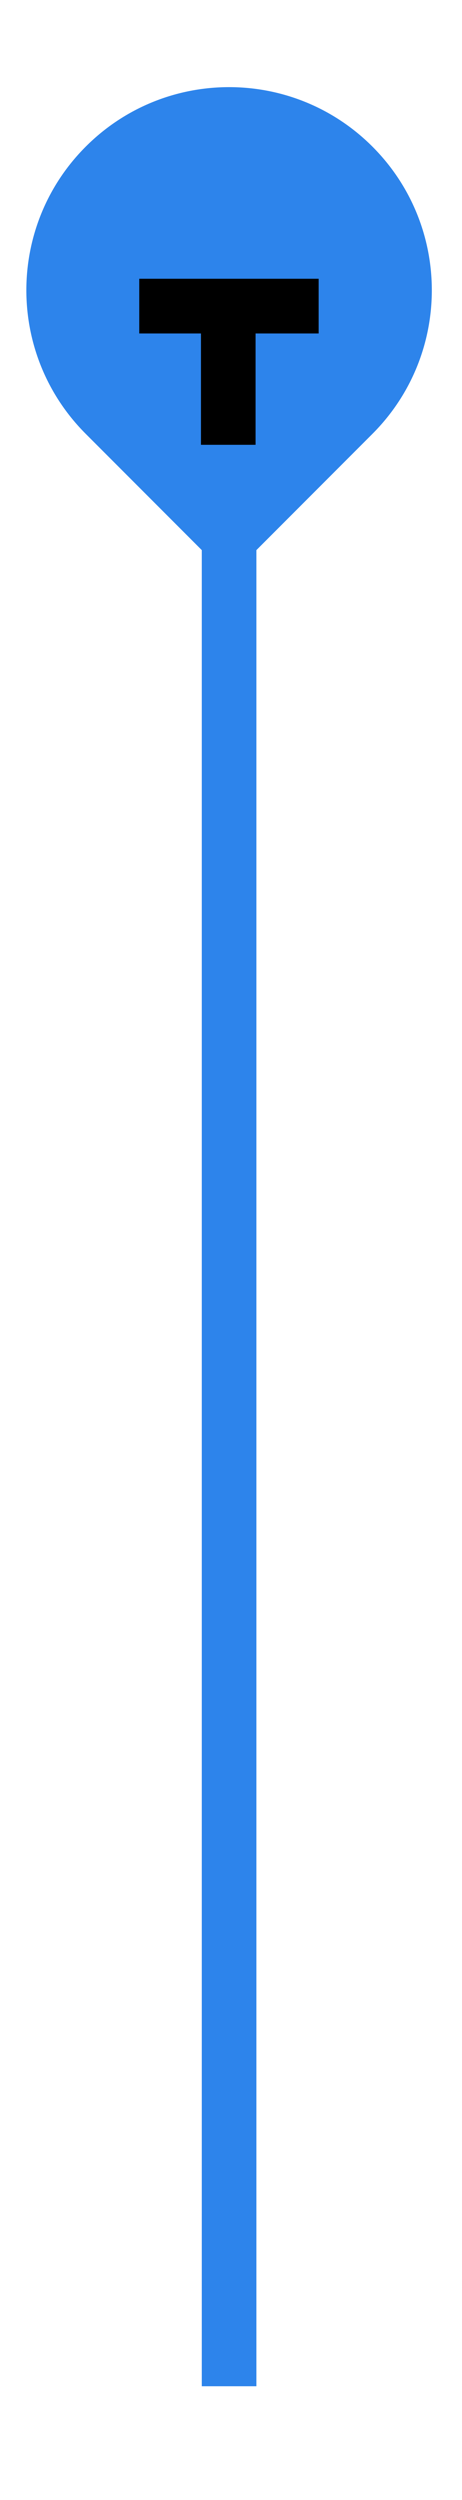 <?xml version="1.0" encoding="utf-8"?>
<!-- Generator: Adobe Illustrator 27.1.1, SVG Export Plug-In . SVG Version: 6.00 Build 0)  -->
<svg version="1.1" id="Layer_1" xmlns="http://www.w3.org/2000/svg" xmlns:xlink="http://www.w3.org/1999/xlink" x="0px" y="0px"
	 viewBox="0 0 16.92 91.39" style="enable-background:new 0 0 16.92 91.39;" xml:space="preserve">
<style type="text/css">
	.st0{fill:#2D84EB;}
	.st1{fill:none;stroke:#2D84EB;stroke-width:2;stroke-miterlimit:10;}
	.st2{fill:none;stroke:#000000;stroke-width:2;stroke-miterlimit:10;}
</style>
<g>
	<path class="st0" d="M8.39,21.11l-5.25-5.25c-2.9-2.9-2.9-7.6,0-10.5l0,0c2.9-2.9,7.6-2.9,10.5,0l0,0c2.9,2.9,2.9,7.6,0,10.5
		L8.39,21.11z"/>
	<line class="st1" x1="8.39" y1="17.25" x2="8.39" y2="87.23"/>
	<polyline class="st2" points="8.36,16.26 8.36,11.19 11.67,11.19 5.1,11.19 	"/>
</g>
</svg>
